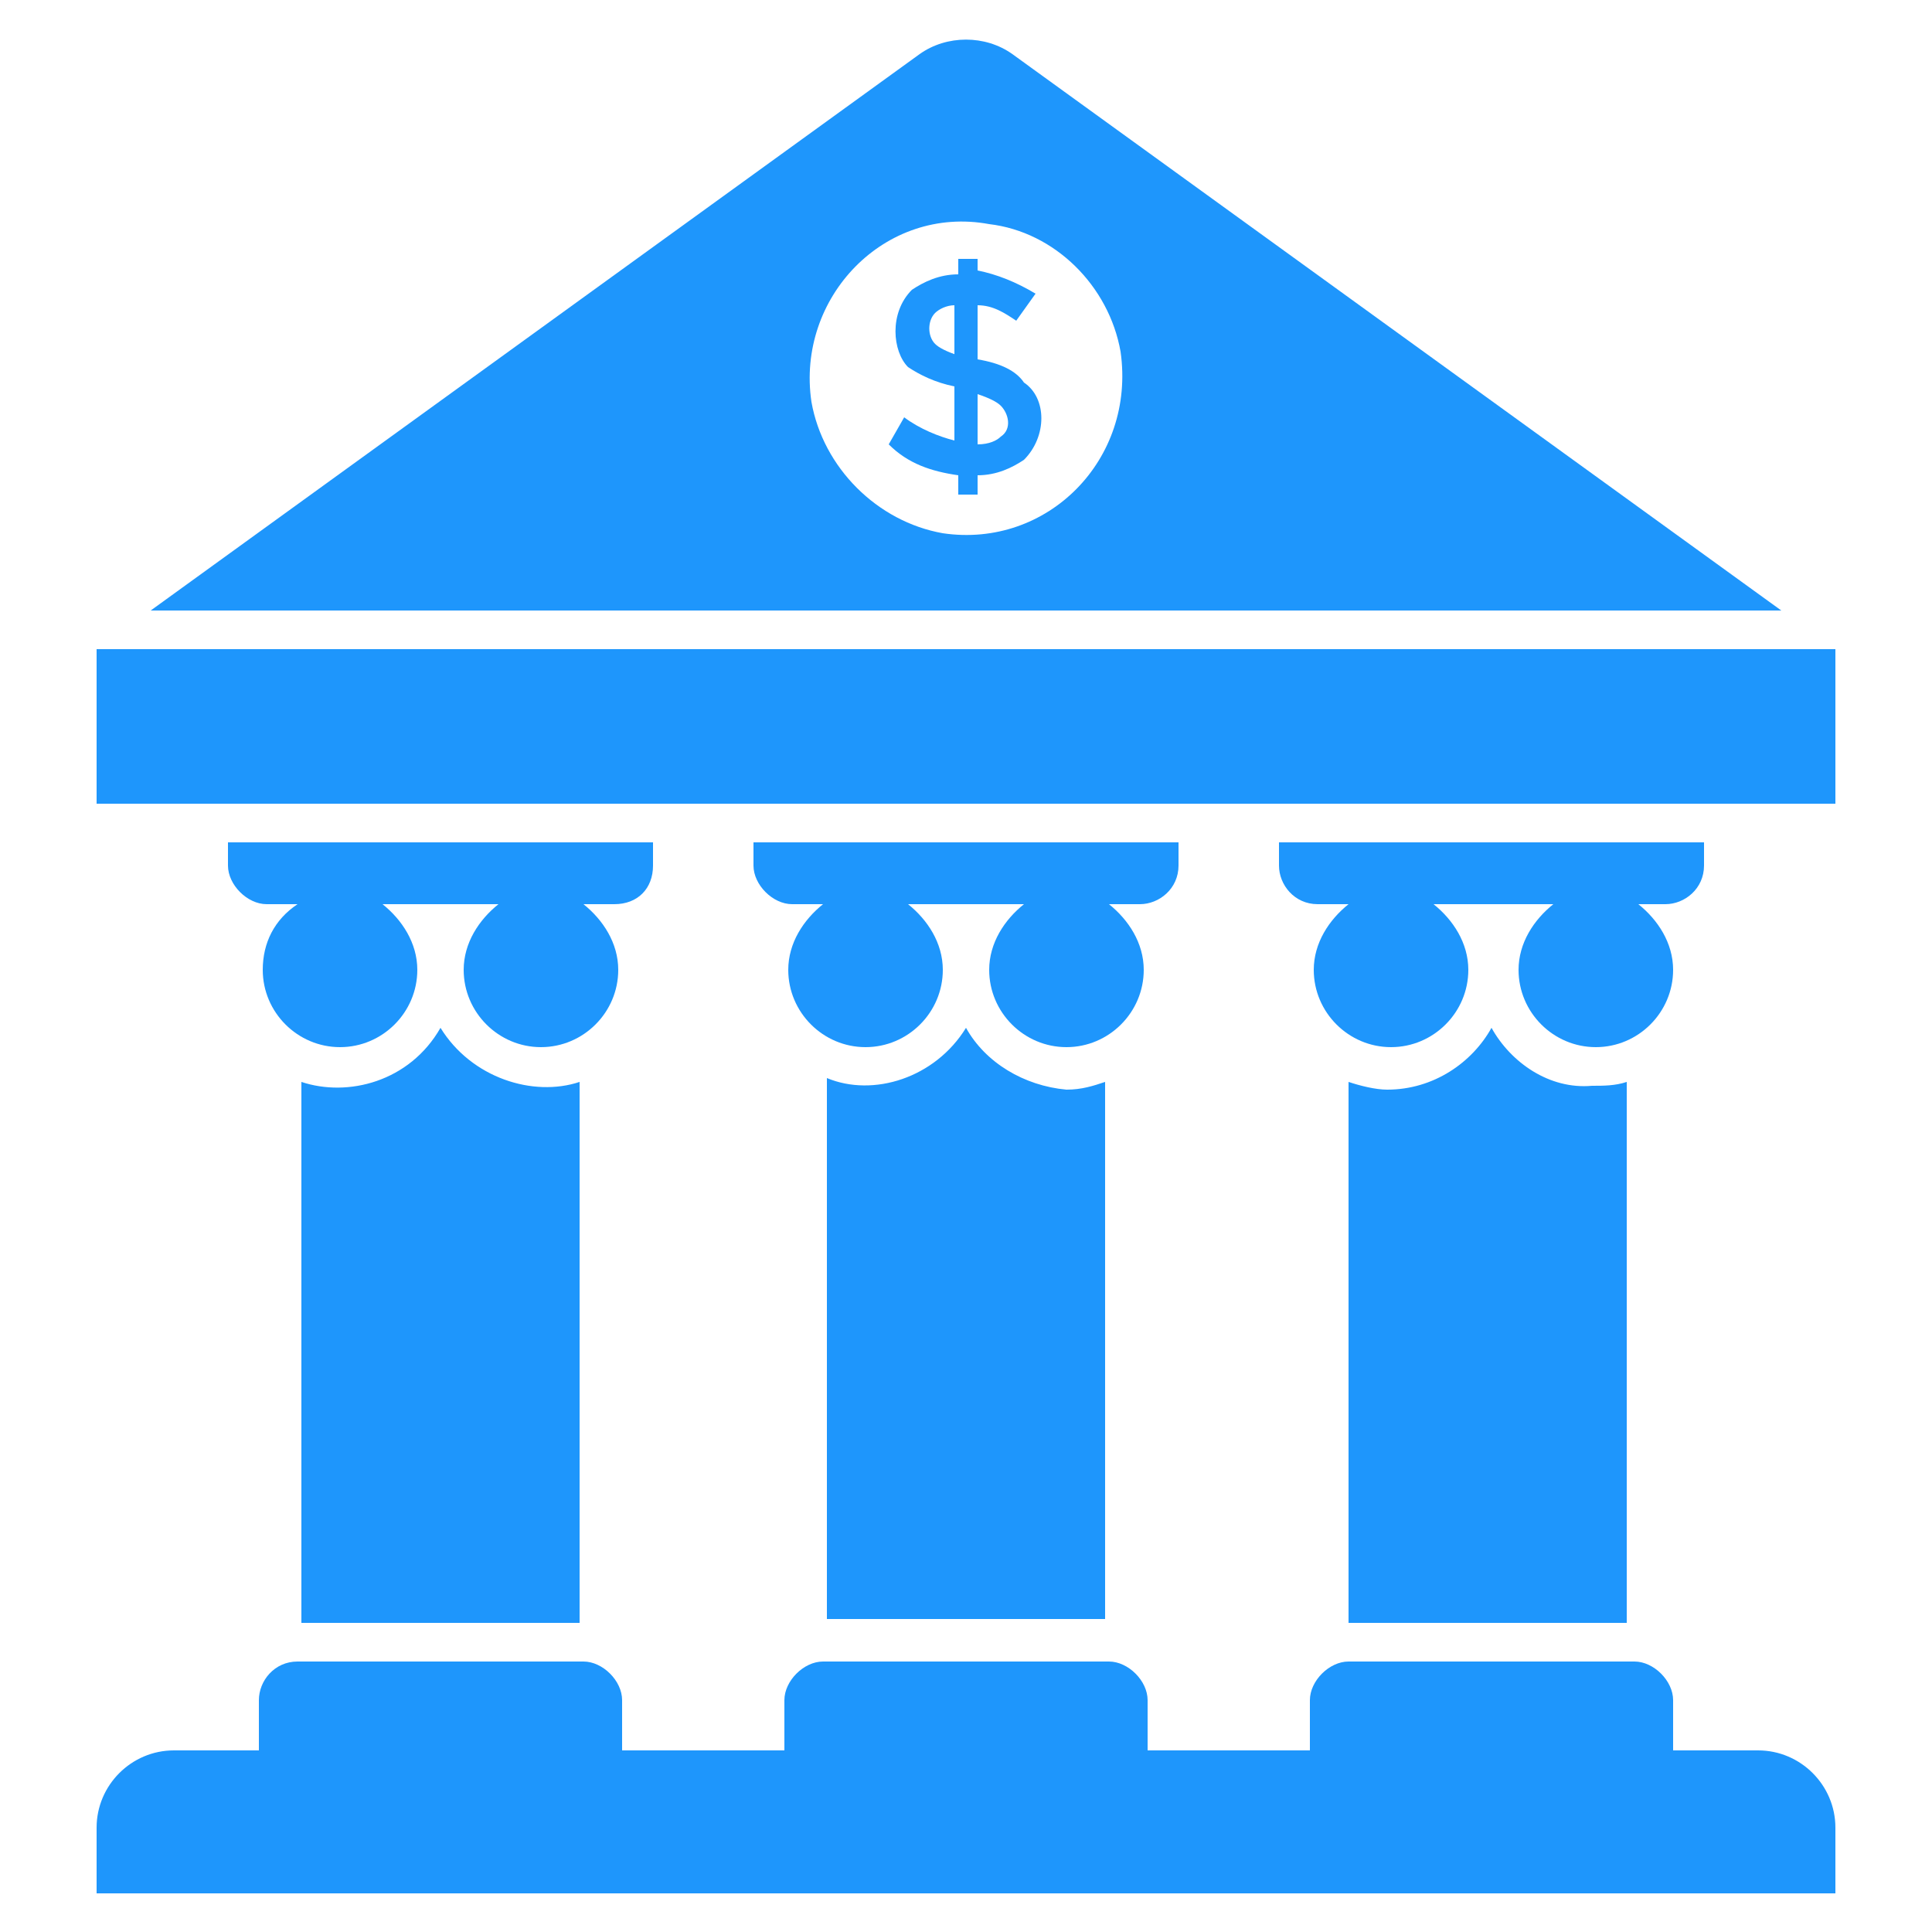 <svg width="34" height="34" viewBox="0 0 34 34" fill="none" xmlns="http://www.w3.org/2000/svg">
<path d="M7.752 18.088C7.208 19.04 6.12 19.312 5.304 19.04V28.56H10.2V19.04C9.384 19.312 8.296 18.972 7.752 18.088ZM17 18.088C16.456 18.972 15.368 19.312 14.552 18.972V28.492H19.448V19.04C19.244 19.108 19.04 19.176 18.768 19.176C18.02 19.108 17.34 18.7 17 18.088ZM26.248 18.088C25.908 18.7 25.228 19.176 24.412 19.176C24.208 19.176 23.936 19.108 23.732 19.04V28.56H28.628V19.04C28.424 19.108 28.22 19.108 28.016 19.108C27.268 19.176 26.588 18.7 26.248 18.088Z" fill="#1E96FC"/>
<path d="M11.492 15.232V14.824H4.012V15.232C4.012 15.572 4.352 15.912 4.692 15.912H5.236C4.828 16.184 4.624 16.592 4.624 17.068C4.624 17.816 5.236 18.428 5.984 18.428C6.732 18.428 7.344 17.816 7.344 17.068C7.344 16.592 7.072 16.184 6.732 15.912H8.772C8.432 16.184 8.16 16.592 8.16 17.068C8.16 17.816 8.772 18.428 9.52 18.428C10.268 18.428 10.88 17.816 10.88 17.068C10.88 16.592 10.608 16.184 10.268 15.912H10.812C11.22 15.912 11.492 15.64 11.492 15.232ZM20.74 15.232V14.824H13.26V15.232C13.26 15.572 13.6 15.912 13.94 15.912H14.484C14.144 16.184 13.872 16.592 13.872 17.068C13.872 17.816 14.484 18.428 15.232 18.428C15.98 18.428 16.592 17.816 16.592 17.068C16.592 16.592 16.32 16.184 15.98 15.912H18.02C17.68 16.184 17.408 16.592 17.408 17.068C17.408 17.816 18.02 18.428 18.768 18.428C19.516 18.428 20.128 17.816 20.128 17.068C20.128 16.592 19.856 16.184 19.516 15.912H20.06C20.4 15.912 20.74 15.64 20.74 15.232ZM29.988 15.232V14.824H22.508V15.232C22.508 15.572 22.78 15.912 23.188 15.912H23.732C23.392 16.184 23.12 16.592 23.12 17.068C23.12 17.816 23.732 18.428 24.48 18.428C25.228 18.428 25.84 17.816 25.84 17.068C25.84 16.592 25.568 16.184 25.228 15.912H27.336C26.996 16.184 26.724 16.592 26.724 17.068C26.724 17.816 27.336 18.428 28.084 18.428C28.832 18.428 29.444 17.816 29.444 17.068C29.444 16.592 29.172 16.184 28.832 15.912H29.308C29.648 15.912 29.988 15.64 29.988 15.232Z" fill="#1E96FC"/>
<path d="M32.3 11.424H1.7V14.144H32.3V11.424Z" fill="#1E96FC"/>
<path d="M17.816 0.952C17.34 0.612 16.66 0.612 16.184 0.952L2.652 10.744H31.348L17.816 0.952ZM16.592 9.384C15.436 9.18 14.484 8.228 14.28 7.072C14.008 5.236 15.572 3.604 17.408 3.944C18.564 4.08 19.516 5.032 19.72 6.188C19.992 8.092 18.428 9.656 16.592 9.384ZM30.94 30.804H29.444V29.92C29.444 29.58 29.104 29.24 28.764 29.24H23.732C23.392 29.24 23.052 29.58 23.052 29.92V30.804H20.196V29.92C20.196 29.58 19.856 29.24 19.516 29.24H14.484C14.144 29.24 13.804 29.58 13.804 29.92V30.804H10.948V29.92C10.948 29.58 10.608 29.24 10.268 29.24H5.236C4.828 29.24 4.556 29.58 4.556 29.92V30.804H3.06C2.312 30.804 1.7 31.416 1.7 32.164V33.32H32.3V32.164C32.3 31.416 31.688 30.804 30.94 30.804Z" fill="#1E96FC"/>
<path d="M17.204 6.324V5.372C17.476 5.372 17.68 5.508 17.884 5.644L18.224 5.168C17.884 4.964 17.544 4.828 17.204 4.76V4.556H16.864V4.828C16.524 4.828 16.252 4.964 16.048 5.1C15.64 5.508 15.708 6.188 15.98 6.46C16.184 6.596 16.456 6.732 16.796 6.8V7.752C16.524 7.684 16.184 7.548 15.912 7.344L15.64 7.82C15.98 8.16 16.388 8.296 16.864 8.364V8.704H17.204V8.364C17.544 8.364 17.816 8.228 18.02 8.092C18.428 7.684 18.428 7.004 18.02 6.732C17.884 6.528 17.612 6.392 17.204 6.324ZM16.864 6.256C16.66 6.188 16.524 6.12 16.456 6.052C16.32 5.916 16.32 5.644 16.456 5.508C16.524 5.44 16.66 5.372 16.796 5.372V6.256H16.864ZM17.612 7.684C17.544 7.752 17.408 7.82 17.204 7.82V6.936C17.408 7.004 17.544 7.072 17.612 7.14C17.748 7.276 17.816 7.548 17.612 7.684Z" fill="#1E96FC"/>
</svg>
